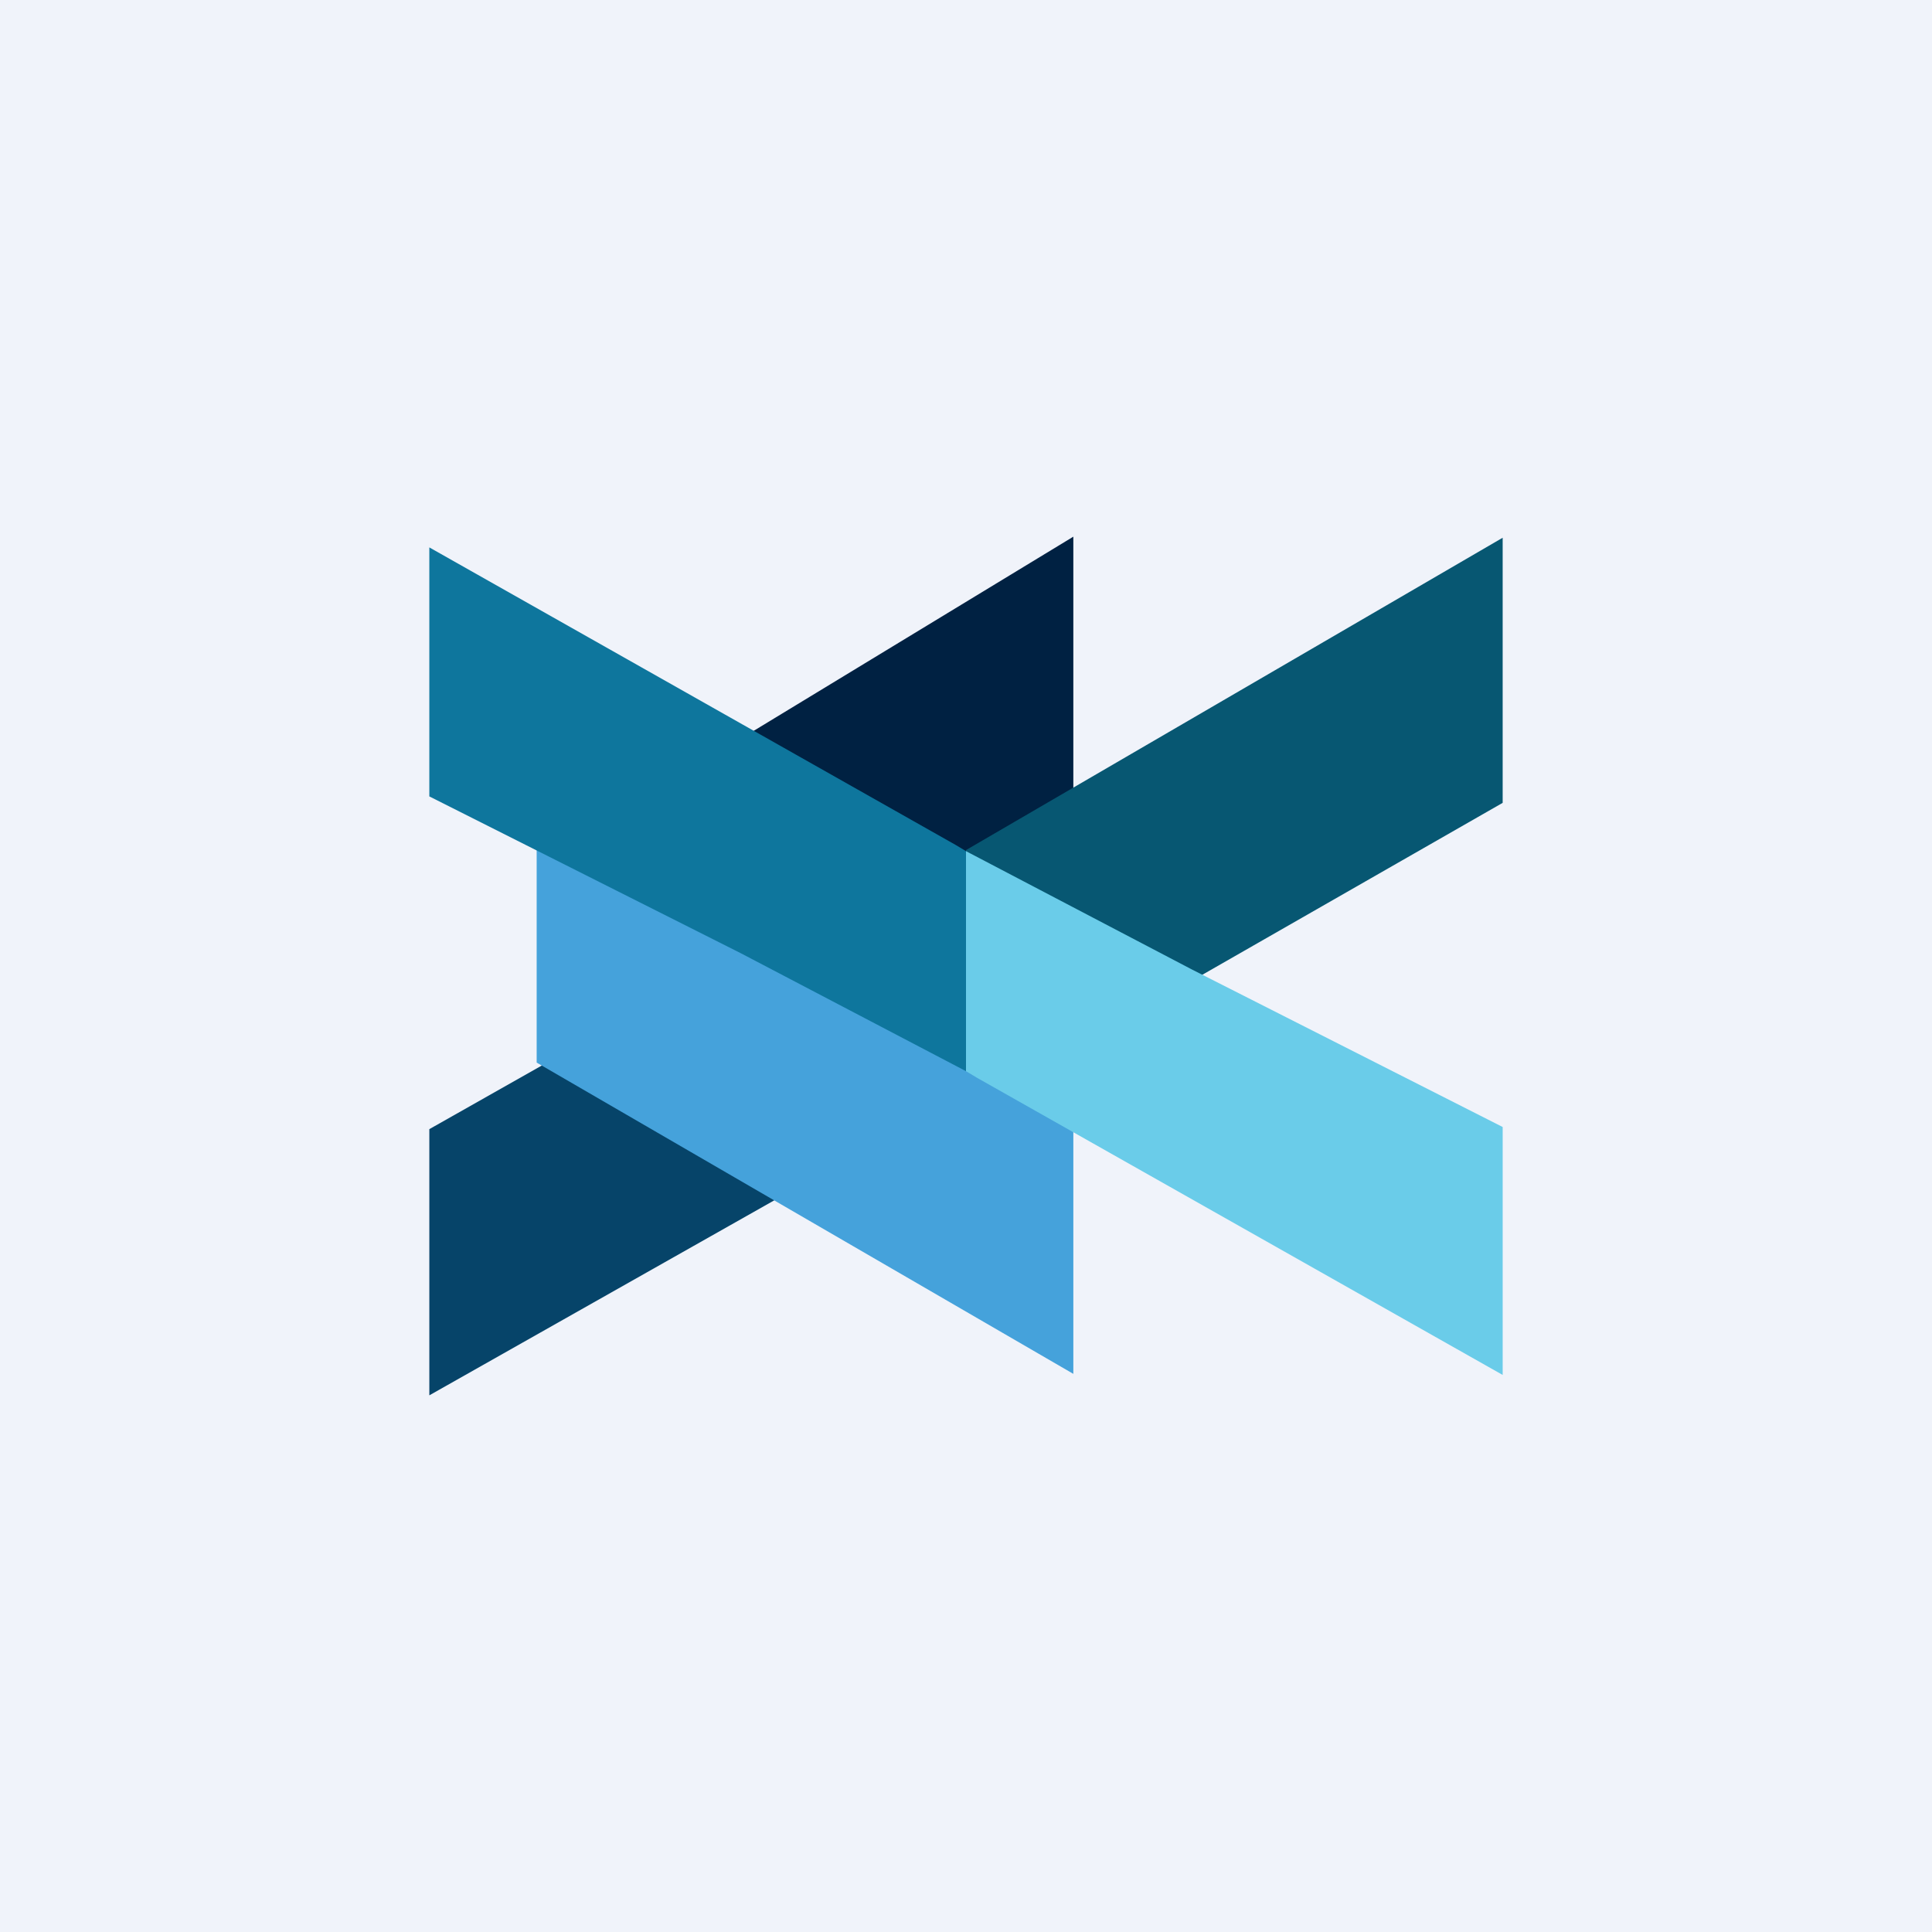 <!-- by TradingView --><svg xmlns="http://www.w3.org/2000/svg" width="18" height="18"><path fill="#F0F3FA" d="M0 0h18v18H0z"/><path d="M4 13l4.9-2.77a.2.2 0 00.1-.18.2.2 0 00-.1-.17l-2-1L4 10.52V13z" fill="#064469"/><path d="M10 10.48L7.43 9.11l-1.98-1C5.38 8.08 5 7.78 5 7.85V9.9l5 2.9v-2.32z" fill="#45A2DB"/><path d="M10 5L5.44 7.77a.2.2 0 00-.1.18c0 .07.04.14.1.17l2 1L10 7.42V5z" fill="#002142"/><path d="M9 7.93l-.1-.06L4 5.1v2.32l2.9 1.46L9 9.98V7.93z" fill="#0E769D"/><path d="M14 5.01L9 7.92v.04c0 .08.04.14.1.18l2 1L14 7.48V5z" fill="#075772"/><path d="M14 10.5l-2.9-1.47L9 7.93v2.05l.1.06 4.9 2.77V10.5z" fill="#6ACCE9"/></svg>